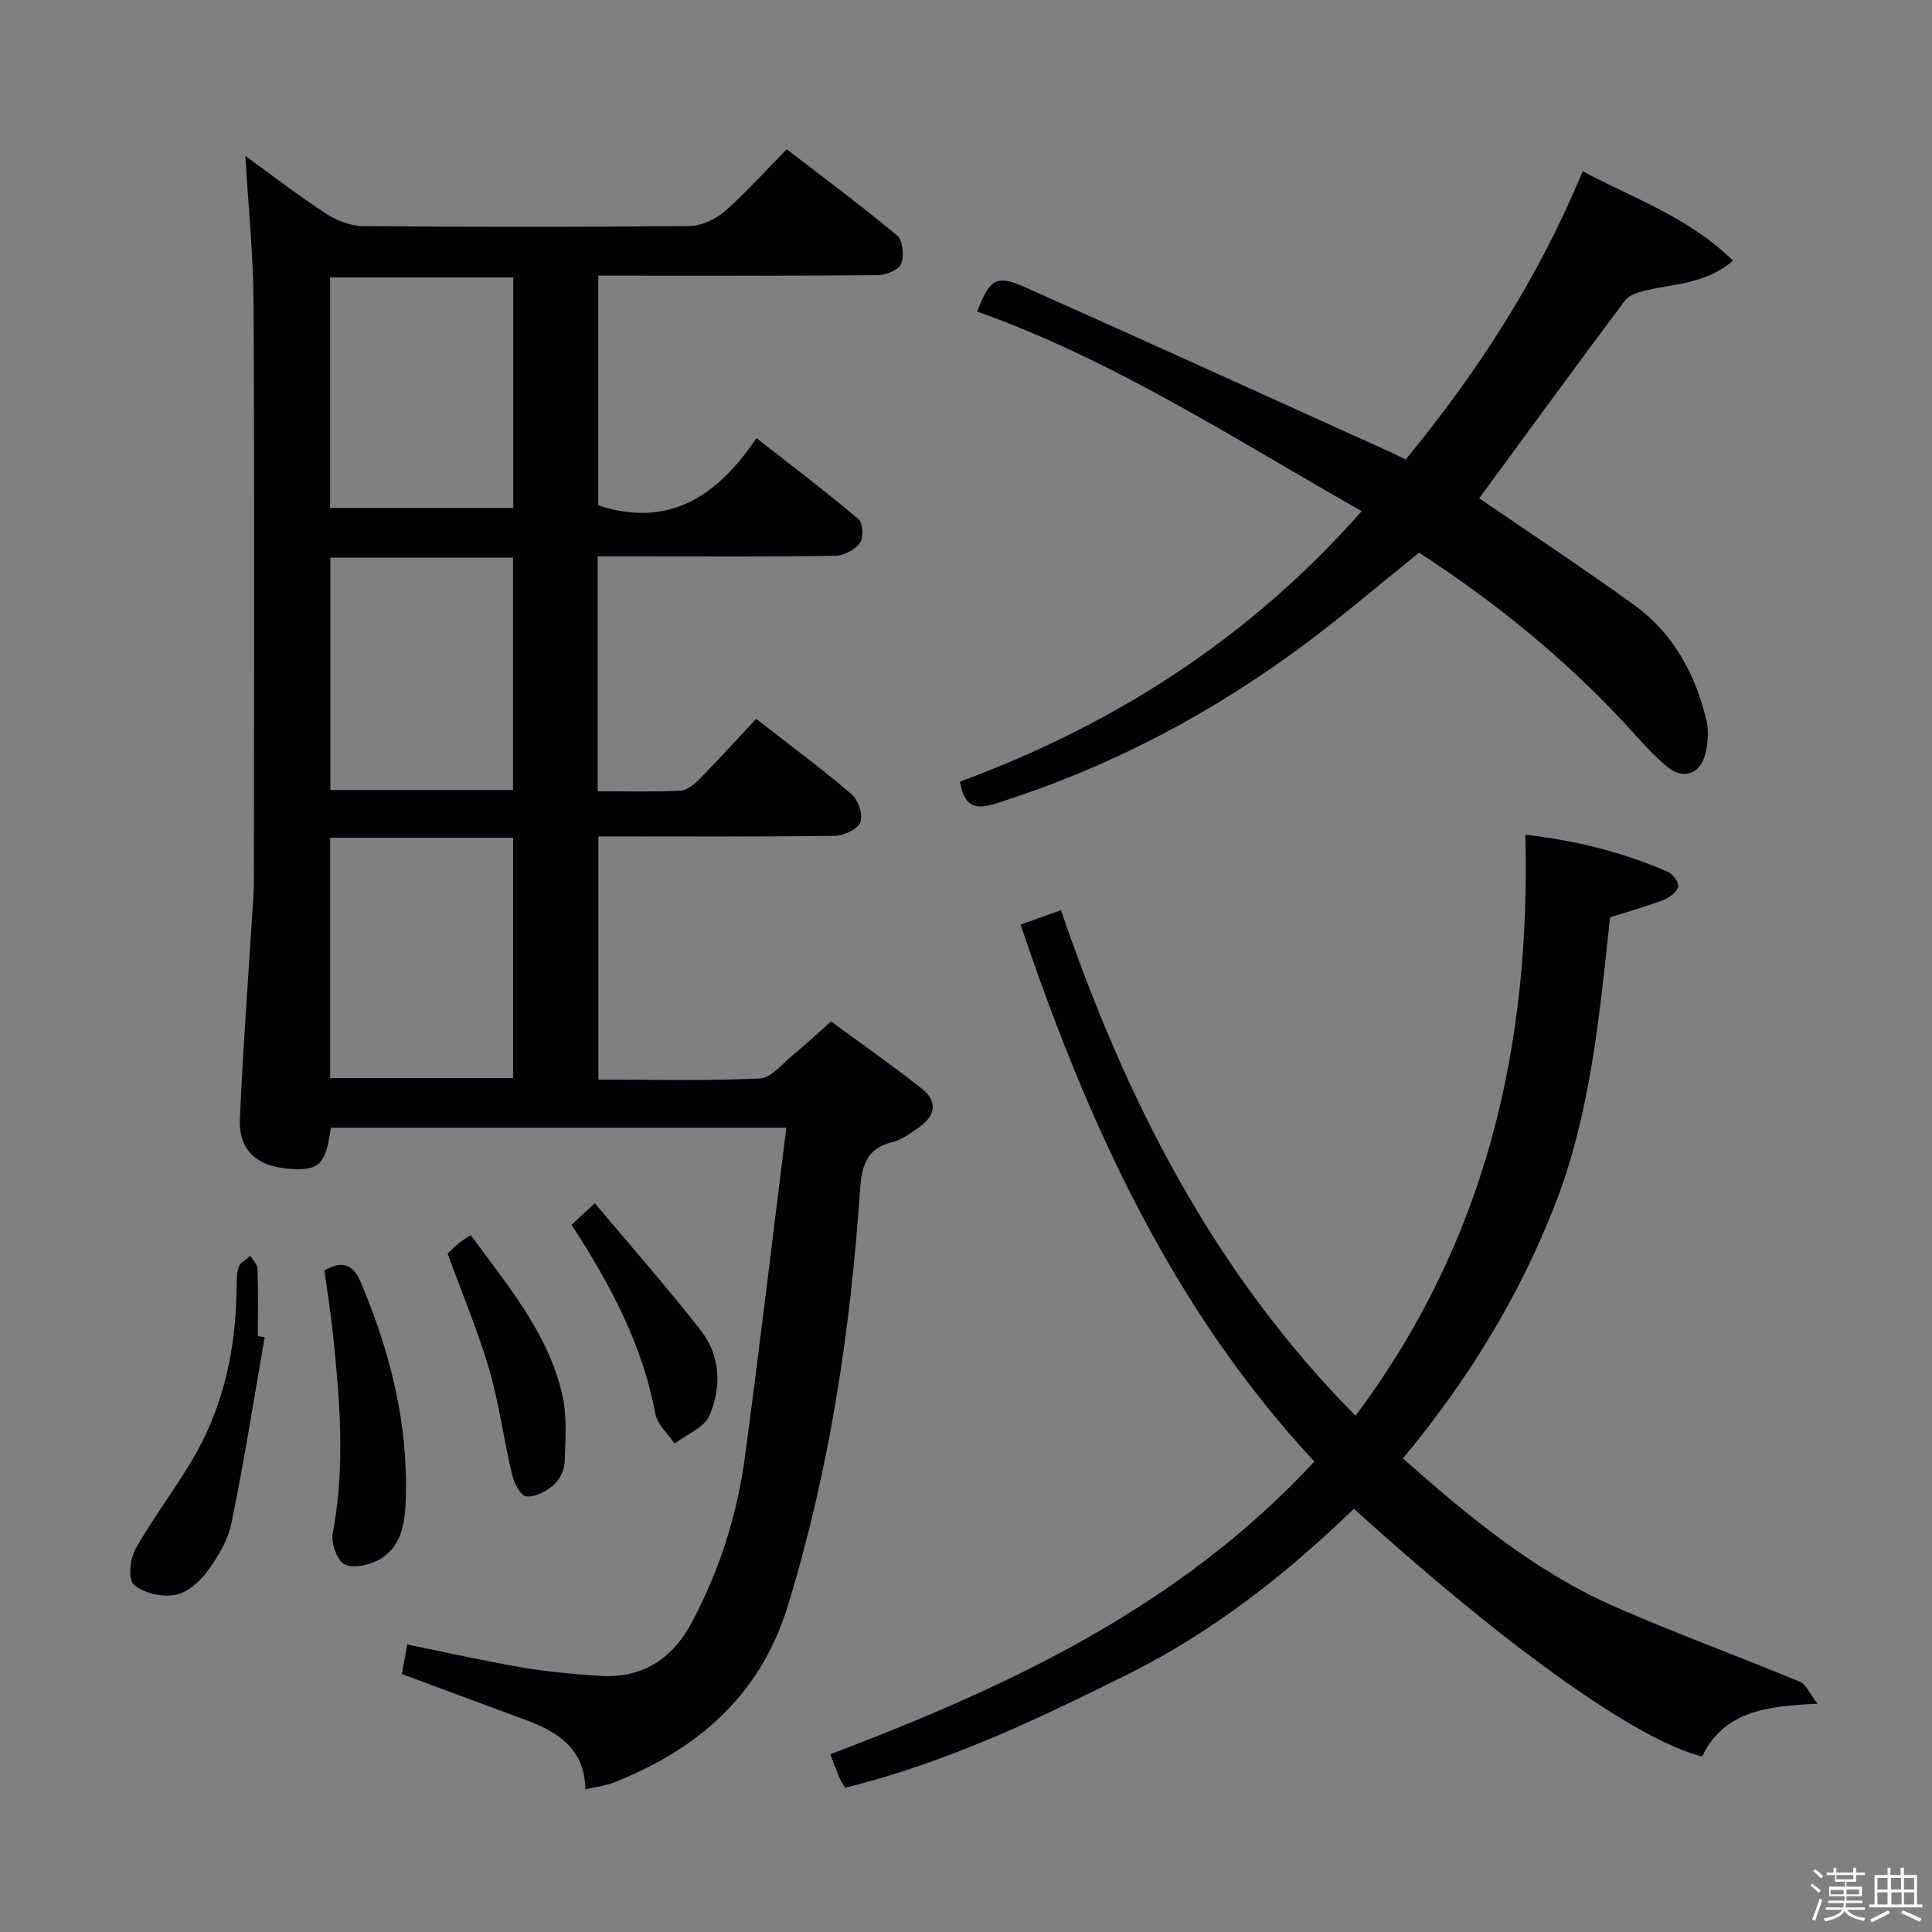 <svg enable-background="new 0 0 400 400" viewBox="0 0 400 400" xmlns="http://www.w3.org/2000/svg"><rect x="0" y="0" width="400" height="400" fill="#808080" stroke="none"/><path d="m374.8 390.4.4-.4c.7.5 1.3 1 1.8 1.4l-.5.5c-.5-.6-1.1-1.1-1.7-1.5zm1 7.3-.6-.3c.5-1.4 1.1-2.8 1.5-4.3.2.1.4.2.6.3-.5 1.3-1 2.8-1.5 4.3zm-.4-10.3.4-.4c.4.3 1 .8 1.7 1.4l-.5.5c-.4-.5-1-1-1.6-1.5zm2.5.3h1.7v-1h.6v1h3.5v-1h.6v1h1.8v.5h-1.8v1.4h-2v1h3.2v2h-3.2v.9h3.3v.5h-3.4c0 .3-.1.6-.1.9h4v.5h-3.7c.7.9 1.9 1.5 3.8 1.7-.1.2-.2.4-.3.6-2.1-.4-3.5-1.1-4-2.1-.4 1-1.8 1.7-4 2.2-.1-.2-.2-.4-.3-.6 2.1-.4 3.4-1 3.8-1.8h-3.4v-.5h3.6c.1-.3.1-.6.2-.9h-3.3v-.5h3.4c0-.3 0-.6 0-.9h-3.2v-2h3.3v-1h-2.1v-1.4h-1.7v-.5zm1.1 3.5v1h2.7c0-.3 0-.4 0-.4 0-.1 0-.2 0-.2 0-.1 0-.2 0-.3h-2.7zm1.2-3v.9h3.5v-.9zm4.7 3h-2.6v.6.4h2.6z" fill="#fcfbfa"/><path d="m393.6 386.7h.6v1.5h2.7v6.1h1.1v.6h-11v-.6h1.1v-6.1h2.7v-1.5h.6v1.5h2.1v-1.5zm-2.7 8.8.4.6c-1.2.6-2.5 1.3-3.8 1.9-.1-.2-.2-.4-.3-.6 1.2-.6 2.5-1.2 3.7-1.9zm-2.2-6.7v2.4h2.1v-2.4zm0 3v2.5h2.1v-2.5zm2.8-3v2.4h2.1v-2.4zm.1 3v2.5h2.1v-2.5h-2.2zm5.9 6.1c-1.4-.7-2.7-1.3-3.9-1.8l.3-.6c1.5.6 2.7 1.2 3.9 1.7zm-1.2-9.1h-2.1v2.4h2.1zm-2.1 3v2.5h2.1v-2.5z" fill="#fcfbfa"/><g fill="#010104"><path d="m156.55 148.83c7.29 5.68 13.72 10.43 19.77 15.62 1.37 1.18 2.4 4.25 1.82 5.79-.55 1.44-3.42 2.79-5.29 2.81-16.15.22-32.31.12-48.96.12v50.35c11.23 0 22.36.28 33.44-.23 2.31-.1 4.57-3 6.72-4.76 2.45-2 4.76-4.17 8.01-7.05 6.18 4.55 12.66 9.06 18.83 13.95 3.47 2.75 2.65 5.78-.82 8.11-1.65 1.11-3.35 2.45-5.21 2.89-5.76 1.35-6.49 5.31-6.84 10.42-1.99 29.06-6.34 57.71-14.92 85.66-5.71 18.57-18.68 29.7-36.08 36.57-1.66.65-3.5.84-5.83 1.38-.14-8.59-5.86-11.97-12.56-14.44-8.41-3.1-16.8-6.23-25.44-9.43.34-1.8.69-3.69 1.14-6.11 8.06 1.63 15.93 3.41 23.86 4.77 5.21.89 10.52 1.34 15.8 1.71 8.93.62 15.19-3.38 19.36-11.27 5.66-10.7 9.26-22.07 10.87-33.98 3.03-22.53 5.69-45.1 8.58-68.23-32.28 0-63.3 0-94.31 0-.97 7.28-2.3 8.77-7.56 8.57-7.51-.28-11.54-3.62-11.26-10.4.61-14.27 1.69-28.53 2.58-42.79.12-1.99.31-3.98.32-5.96.02-40 .13-80-.07-120-.05-10.09-1.09-20.17-1.7-30.61 5.41 3.91 10.94 8.18 16.78 11.99 2.2 1.43 5.08 2.52 7.67 2.54 22.5.19 45 .21 67.5-.02 2.47-.03 5.38-1.39 7.28-3.04 4.38-3.81 8.27-8.2 12.85-12.86 7.8 6.01 15.52 11.72 22.87 17.87 1.18.99 1.48 4.18.84 5.84-.48 1.25-3.1 2.34-4.78 2.36-17.33.17-34.66.1-52 .1-1.82 0-3.65 0-5.94 0v47.56c14.55 4.76 24.6-1.83 32.75-13.93 7.48 5.87 14.45 11.15 21.13 16.79.92.77 1.09 3.81.32 4.86-1.03 1.42-3.3 2.69-5.06 2.72-13.33.22-26.66.12-40 .12-2.97 0-5.94 0-9.26 0v48.63c5.9 0 11.53.17 17.14-.12 1.39-.07 2.93-1.39 4.03-2.5 3.86-3.92 7.53-7.98 11.63-12.37zm-50.32 24.62c-12.77 0-25.18 0-37.87 0v49.76h37.87c0-16.79 0-33.18 0-49.76zm-37.83-57.99v48.09h37.82c0-16.17 0-32.06 0-48.09-12.77 0-25.19 0-37.82 0zm37.87-58.02c-12.84 0-25.37 0-37.93 0v47.72h37.93c0-16.16 0-31.89 0-47.72z"/><path d="m174.97 370.14c-.48-.82-.86-1.34-1.11-1.93-.64-1.52-1.21-3.07-1.97-5.01 37.01-14 72.41-30.55 100.23-60.61-29.58-31.82-47.01-70.17-60.82-111.17 2.85-1.02 5.39-1.93 8.36-2.98 13.33 39 31.41 74.79 60.98 104.67 26.91-35.9 36.29-76.22 35.17-120.3 9.95 1.15 20 3.5 29.57 7.73 1.01.45 2.3 2.25 2.08 3.04-.32 1.12-1.77 2.26-2.99 2.72-3.54 1.36-7.2 2.38-11.12 3.63-2.2 20.1-3.97 40.49-11.49 59.71-7.46 19.05-18.06 36.26-31.4 52.31 13.53 11.99 27.34 23.46 43.98 30.75 12.58 5.51 25.51 10.21 38.19 15.48 1.3.54 2.02 2.44 3.67 4.56-10.56.48-19.34 1.52-23.9 10.92-13.32-3.27-40.24-22.41-72.09-51.28-14.02 13.54-29.2 25.51-46.82 34.27-18.73 9.32-37.57 18.32-58.52 23.49z"/><path d="m281.92 105.83c-26.45-15-51.38-31.31-79.61-41.32 2.63-6.78 3.97-7.71 9.91-5.05 25.31 11.28 50.53 22.78 75.78 34.2.89.4 1.75.86 3.02 1.48 14.92-18.11 27.49-37.52 36.66-59.69 10.6 5.68 21.99 9.52 31.13 18.53-5.71 4.81-12 4.73-17.82 6.1-1.62.38-3.65.93-4.54 2.12-10.24 13.67-20.3 27.48-30.2 40.96 10.32 7.08 21.39 14.36 32.12 22.12 8.12 5.88 12.69 14.34 14.95 23.98.5 2.14.29 4.63-.24 6.79-1.03 4.22-4.58 5.47-7.94 2.68-3.05-2.54-5.66-5.61-8.37-8.54-12.71-13.78-27.14-25.49-42.97-35.77-7.61 6.14-15.04 12.48-22.83 18.34-19.68 14.79-41.17 26.15-64.73 33.57-4.38 1.38-6.58.75-7.48-4.5 31.82-11.76 59.88-29.57 83.16-56z"/><path d="m67.17 263.02c4.02-2.29 6.07-.99 7.61 2.66 5.99 14.23 9.71 28.91 9.24 44.45-.14 4.67-.66 9.62-4.94 12.44-2.06 1.35-5.46 2.18-7.58 1.41-1.52-.55-3.01-4.38-2.63-6.39 2.66-13.91 1.49-27.75.04-41.62-.46-4.27-1.14-8.51-1.74-12.95z"/><path d="m54.8 276.88c-2.25 12.86-4.27 25.76-6.9 38.54-.74 3.59-2.89 7.1-5.13 10.11-1.58 2.13-4.22 4.33-6.67 4.71-2.73.43-6.45-.41-8.42-2.18-1.2-1.08-.75-5.41.42-7.46 3.85-6.78 8.71-12.98 12.52-19.78 5.8-10.34 8.14-21.7 8.36-33.51.03-1.66-.07-3.4.41-4.94.3-.95 1.59-1.59 2.44-2.37.52.88 1.46 1.74 1.49 2.63.15 4.66.07 9.32.07 13.99.47.09.94.18 1.41.26z"/><path d="m92.67 259.54c.66-.62 1.46-1.44 2.35-2.18.62-.52 1.35-.92 2.44-1.65 7.57 10.38 15.94 20.15 18.92 32.89 1.07 4.56.69 9.52.51 14.28-.06 1.63-1.16 3.64-2.43 4.71-1.5 1.26-3.83 2.48-5.56 2.2-1.2-.19-2.49-2.81-2.9-4.55-1.71-7.22-2.66-14.65-4.73-21.76-2.32-7.91-5.54-15.56-8.6-23.94z"/><path d="m118.33 253.58c1.59-1.47 2.79-2.58 4.83-4.46 7.49 8.94 15.04 17.48 22.02 26.46 4.04 5.2 4.2 11.69 1.7 17.51-1.08 2.5-4.74 3.9-7.24 5.79-1.37-2.06-3.55-3.97-3.97-6.21-2.67-14.29-9.3-26.77-17.34-39.09z"/></g></svg>